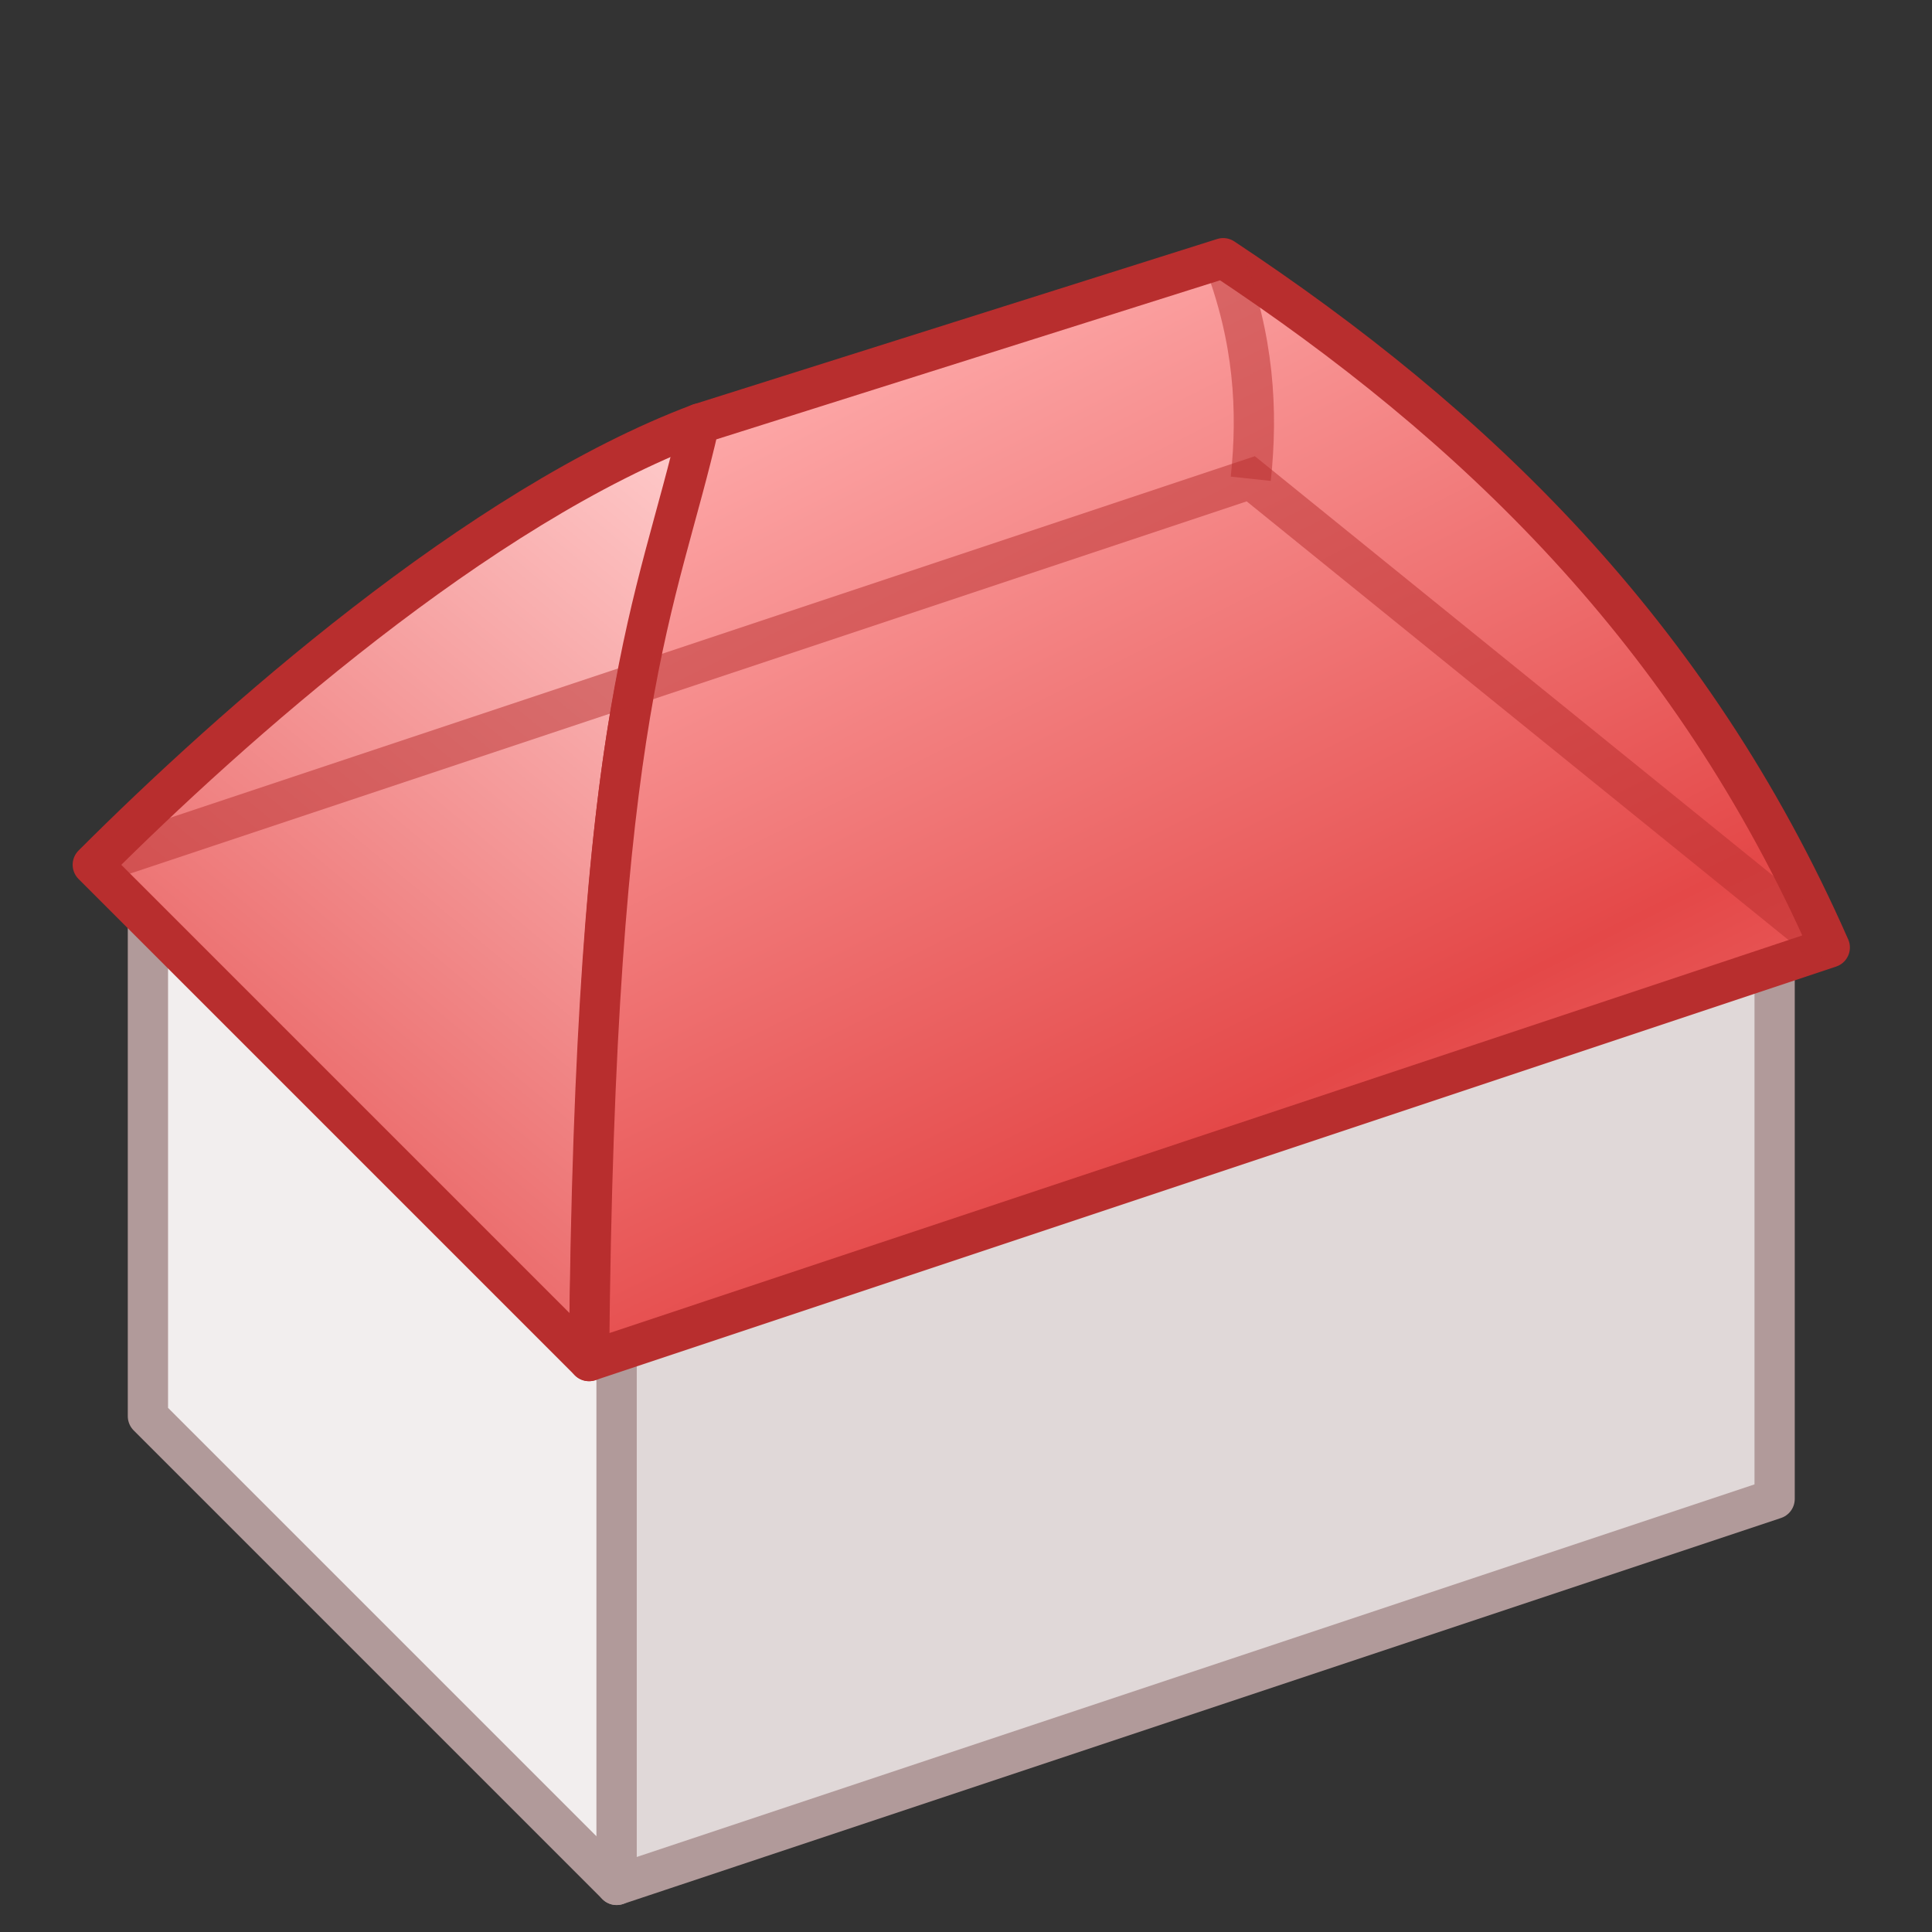 <?xml version="1.0" encoding="UTF-8"?>
<svg width="100%" height="100%" version="1.1" viewBox="0 0 96 96" xmlns="http://www.w3.org/2000/svg">
 <rect x="0" y="0" width="96" height="96" fill="#333333" stroke="none"/>
 <defs>
  <linearGradient id="linearGradient5031" x1="-19.844" x2="-26.458" y1="401.51" y2="409.45" gradientTransform="matrix(5.178 0 0 5.178 137.5 -2058)" gradientUnits="userSpaceOnUse">
   <stop stop-color="#ffcdcd" offset="0"/>
   <stop stop-color="#e44848" offset="1"/>
  </linearGradient>
  <linearGradient id="linearGradient5039" x1="-18.521" x2="-14.552" y1="400.19" y2="408.12" gradientTransform="matrix(5.178 0 0 5.178 137.5 -2058)" gradientUnits="userSpaceOnUse" spreadMethod="reflect">
   <stop stop-color="#ffafaf" offset="0"/>
   <stop stop-color="#e44848" offset="1"/>
  </linearGradient>
 </defs>
 <g stroke-width="2">
  <path d="m30.64 66.26v27.4l-23.29-23.29v-24.66" fill="#f2eeee" stroke="#b19a9a" stroke-linecap="square" stroke-linejoin="round"/>
  <path d="m30.64 66.26 57.54-19.18v27.4l-57.54 19.18v-27.4" fill="#e0d8d8" stroke="#b19a9a" stroke-linecap="square" stroke-linejoin="round"/>
  <path d="m34.75 21.05c-2.133 10.977-5.006 10.994-5.48 46.58l-24.66-24.66c6.85-6.85 19.18-17.81 30.14-21.92z" fill="url(#linearGradient5031)" stroke="#b82e2e" stroke-linecap="square" stroke-linejoin="round"/>
  <path d="m34.75 21.05 26.03-8.22c12.389 8.212 23.23 18.543 30.14 34.25l-61.65 20.55c0.279-32.941 3.354-37.288 5.48-46.58z" fill="url(#linearGradient5039)" stroke="#b82e2e" stroke-linecap="square" stroke-linejoin="round"/>
  <path d="m90.92 47.08-28.77-23.29-57.54 19.18" fill="none" stroke="#b82e2e" stroke-opacity=".502"/>
  <path d="m62.15 23.79c0.361-3.388 0.165-6.957-1.37-10.96" fill="none" stroke="#b82e2e" stroke-opacity=".502"/>
 </g>
</svg>
